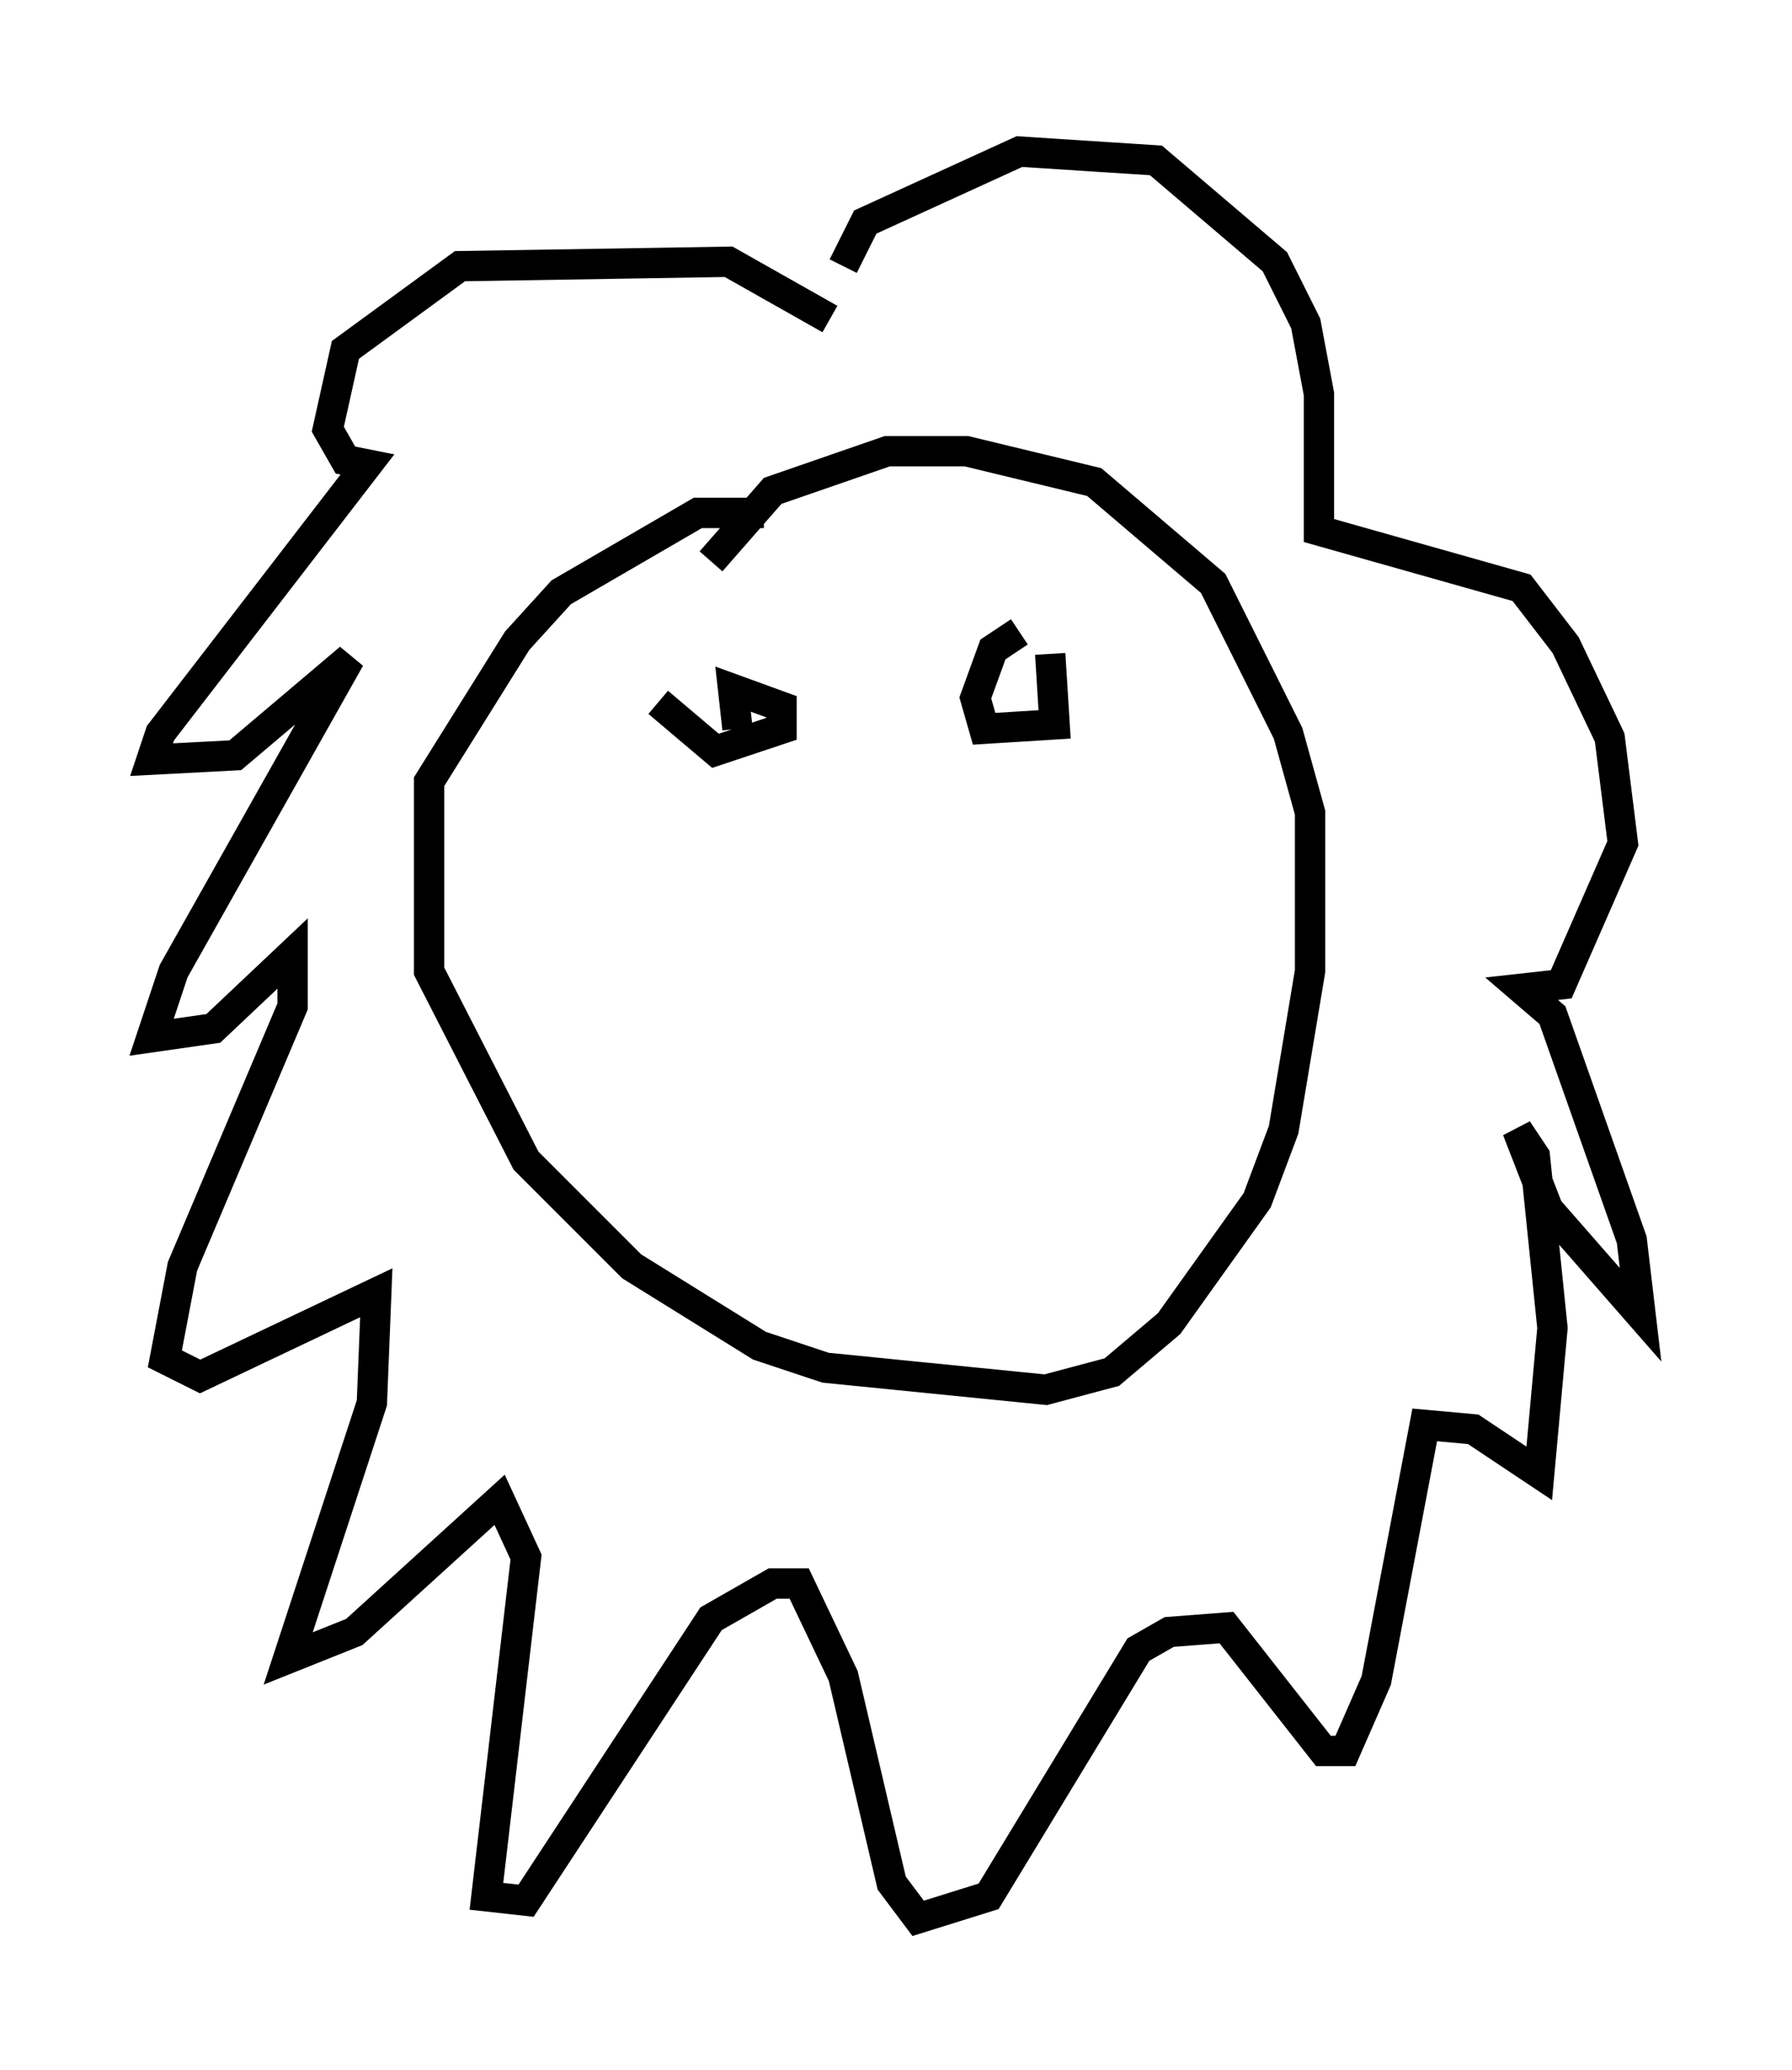 <?xml version="1.0" encoding="utf-8" ?>
<svg baseProfile="full" height="68.246" version="1.1" width="59.095" xmlns="http://www.w3.org/2000/svg" xmlns:ev="http://www.w3.org/2001/xml-events" xmlns:xlink="http://www.w3.org/1999/xlink"><defs /><rect fill="white" height="68.246" width="59.095" x="0" y="0" /><path d="M26.497, 18.363 m-1.307, -1.453 l-2.179, 0.0 -4.503, 2.615 l-1.453, 1.598 -2.905, 4.648 l0.0, 6.246 3.196, 6.246 l3.486, 3.486 4.212, 2.615 l2.179, 0.726 7.263, 0.726 l2.179, -0.581 1.888, -1.598 l2.905, -4.067 0.872, -2.324 l0.872, -5.229 0.0, -5.229 l-0.726, -2.615 -2.469, -4.939 l-3.922, -3.341 -4.212, -1.017 l-2.615, 0.0 -3.777, 1.307 l-2.034, 2.324 m3.922, -7.989 l-3.341, -1.888 -8.86, 0.145 l-3.777, 2.76 -0.581, 2.615 l0.581, 1.017 0.726, 0.145 l-6.827, 8.86 -0.291, 0.872 l2.76, -0.145 3.777, -3.196 l-5.81, 10.313 -0.726, 2.179 l2.034, -0.291 2.615, -2.469 l0.0, 1.743 -3.631, 8.57 l-0.581, 3.05 1.162, 0.581 l5.81, -2.76 -0.145, 3.631 l-2.76, 8.425 2.179, -0.872 l4.793, -4.358 0.872, 1.888 l-1.307, 11.184 1.307, 0.145 l6.101, -9.296 2.034, -1.162 l0.872, 0.0 1.453, 3.05 l1.598, 6.827 0.872, 1.162 l2.324, -0.726 4.939, -8.134 l1.017, -0.581 1.888, -0.145 l3.196, 4.067 0.726, 0.0 l1.017, -2.324 1.598, -8.425 l1.598, 0.145 2.179, 1.453 l0.436, -4.793 -0.581, -5.665 l-0.581, -0.872 1.017, 2.615 l3.05, 3.486 -0.291, -2.469 l-2.615, -7.408 -1.017, -0.872 l1.307, -0.145 2.034, -4.648 l-0.436, -3.486 -1.453, -3.05 l-1.453, -1.888 -6.682, -1.888 l0.0, -4.503 -0.436, -2.324 l-1.017, -2.034 -3.922, -3.341 l-4.503, -0.291 -5.084, 2.324 l-0.726, 1.453 m-6.101, 14.38 l1.888, 1.598 2.179, -0.726 l0.0, -0.726 -1.598, -0.581 l0.145, 1.307 m9.296, -3.196 l-0.872, 0.581 -0.581, 1.598 l0.291, 1.017 2.324, -0.145 l-0.145, -2.324 " fill="none" stroke="black" stroke-width="1" /></svg>